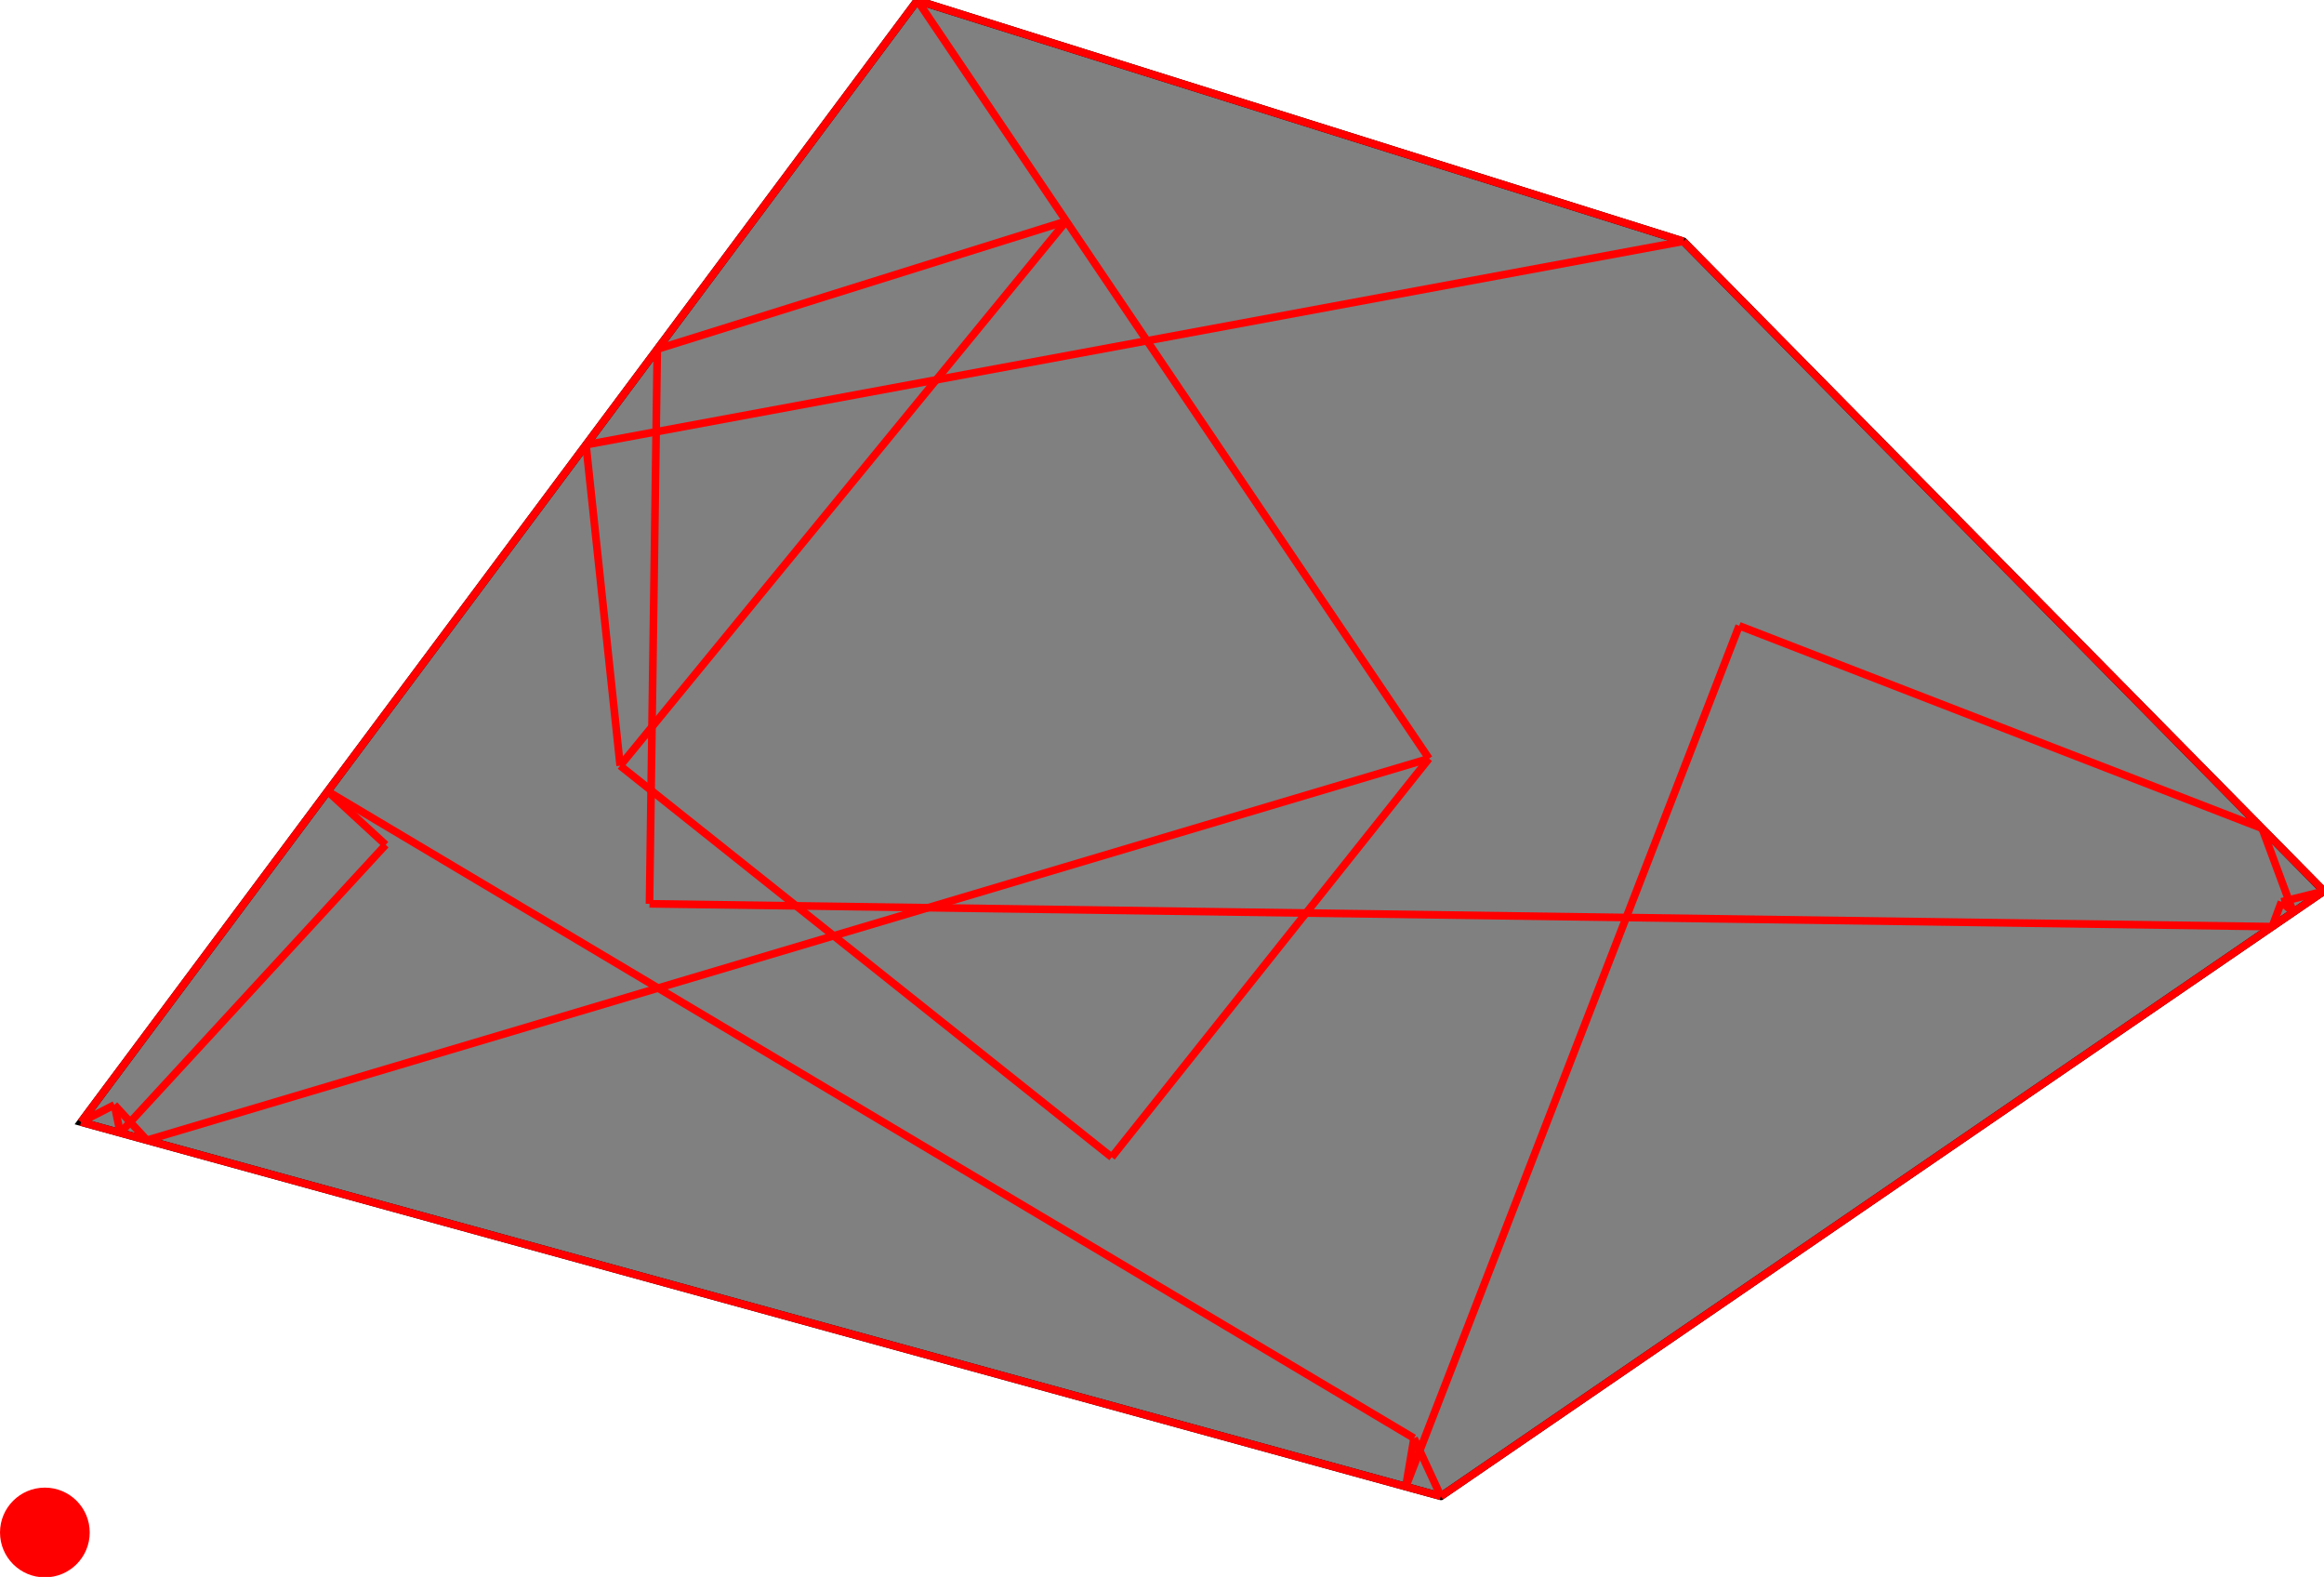 <?xml version="1.0" encoding="UTF-8"?>
<!DOCTYPE svg PUBLIC "-//W3C//DTD SVG 1.1//EN"
    "http://www.w3.org/Graphics/SVG/1.1/DTD/svg11.dtd"><svg xmlns="http://www.w3.org/2000/svg" height="339.185" stroke-opacity="1" viewBox="0 0 500 339" font-size="1" width="500" xmlns:xlink="http://www.w3.org/1999/xlink" stroke="rgb(0,0,0)" version="1.1"><defs></defs><defs></defs><g stroke-linejoin="miter" stroke-opacity="1.0" fill-opacity="1.0" stroke="rgb(0,0,0)" stroke-width="1.647" fill="rgb(128,128,128)" stroke-linecap="butt" stroke-miterlimit="10.0"><path d="M 309.996,321.75 l 190.004,-130.161 l -137.825,-139.775 l -164.822,-51.814 l -179.919,241.257 l 292.561,80.493 Z"/></g><defs></defs><g stroke-linejoin="miter" stroke-opacity="1.0" fill-opacity="1.0" stroke="rgb(0,0,0)" stroke-width="0.0" fill="rgb(255,0,0)" stroke-linecap="butt" stroke-miterlimit="10.0"><path d="M 19.303,329.534 c 0,-5.33 -4.321,-9.651 -9.651 -9.651c -5.33,-0 -9.651,4.321 -9.651 9.651c -0,5.33 4.321,9.651 9.651 9.651c 5.33,0 9.651,-4.321 9.651 -9.651Z"/></g><defs></defs><g stroke-linejoin="miter" stroke-opacity="1.0" fill-opacity="0.0" stroke="rgb(255,0,0)" stroke-width="1.647" fill="rgb(0,0,0)" stroke-linecap="butt" stroke-miterlimit="10.0"><path d="M 362.175,51.814 l -164.822,-51.814 "/></g><defs></defs><g stroke-linejoin="miter" stroke-opacity="1.0" fill-opacity="0.0" stroke="rgb(255,0,0)" stroke-width="1.647" fill="rgb(0,0,0)" stroke-linecap="butt" stroke-miterlimit="10.0"><path d="M 493.381,196.124 l -2.534,-2.245 "/></g><defs></defs><g stroke-linejoin="miter" stroke-opacity="1.0" fill-opacity="0.0" stroke="rgb(255,0,0)" stroke-width="1.647" fill="rgb(0,0,0)" stroke-linecap="butt" stroke-miterlimit="10.0"><path d="M 500,191.589 l -137.825,-139.775 "/></g><defs></defs><g stroke-linejoin="miter" stroke-opacity="1.0" fill-opacity="0.0" stroke="rgb(255,0,0)" stroke-width="1.647" fill="rgb(0,0,0)" stroke-linecap="butt" stroke-miterlimit="10.0"><path d="M 486.683,178.084 l -112.503,-43.579 "/></g><defs></defs><g stroke-linejoin="miter" stroke-opacity="1.0" fill-opacity="0.0" stroke="rgb(255,0,0)" stroke-width="1.647" fill="rgb(0,0,0)" stroke-linecap="butt" stroke-miterlimit="10.0"><path d="M 126.079,95.573 l 236.096,-43.759 "/></g><defs></defs><g stroke-linejoin="miter" stroke-opacity="1.0" fill-opacity="0.0" stroke="rgb(255,0,0)" stroke-width="1.647" fill="rgb(0,0,0)" stroke-linecap="butt" stroke-miterlimit="10.0"><path d="M 141.415,75.008 l 87.987,-27.535 "/></g><defs></defs><g stroke-linejoin="miter" stroke-opacity="1.0" fill-opacity="0.0" stroke="rgb(255,0,0)" stroke-width="1.647" fill="rgb(0,0,0)" stroke-linecap="butt" stroke-miterlimit="10.0"><path d="M 307.445,163.075 l -110.092,-163.075 "/></g><defs></defs><g stroke-linejoin="miter" stroke-opacity="1.0" fill-opacity="0.0" stroke="rgb(255,0,0)" stroke-width="1.647" fill="rgb(0,0,0)" stroke-linecap="butt" stroke-miterlimit="10.0"><path d="M 493.381,196.124 l -6.698,-18.04 "/></g><defs></defs><g stroke-linejoin="miter" stroke-opacity="1.0" fill-opacity="0.0" stroke="rgb(255,0,0)" stroke-width="1.647" fill="rgb(0,0,0)" stroke-linecap="butt" stroke-miterlimit="10.0"><path d="M 239.184,248.812 l -105.762,-84.204 "/></g><defs></defs><g stroke-linejoin="miter" stroke-opacity="1.0" fill-opacity="0.0" stroke="rgb(255,0,0)" stroke-width="1.647" fill="rgb(0,0,0)" stroke-linecap="butt" stroke-miterlimit="10.0"><path d="M 304.214,309.25 l -233.721,-139.141 "/></g><defs></defs><g stroke-linejoin="miter" stroke-opacity="1.0" fill-opacity="0.0" stroke="rgb(255,0,0)" stroke-width="1.647" fill="rgb(0,0,0)" stroke-linecap="butt" stroke-miterlimit="10.0"><path d="M 488.865,199.217 l -349.127,-4.907 "/></g><defs></defs><g stroke-linejoin="miter" stroke-opacity="1.0" fill-opacity="0.0" stroke="rgb(255,0,0)" stroke-width="1.647" fill="rgb(0,0,0)" stroke-linecap="butt" stroke-miterlimit="10.0"><path d="M 82.98,181.615 l -12.486,-11.506 "/></g><defs></defs><g stroke-linejoin="miter" stroke-opacity="1.0" fill-opacity="0.0" stroke="rgb(255,0,0)" stroke-width="1.647" fill="rgb(0,0,0)" stroke-linecap="butt" stroke-miterlimit="10.0"><path d="M 309.996,321.75 l -5.781,-12.5 "/></g><defs></defs><g stroke-linejoin="miter" stroke-opacity="1.0" fill-opacity="0.0" stroke="rgb(255,0,0)" stroke-width="1.647" fill="rgb(0,0,0)" stroke-linecap="butt" stroke-miterlimit="10.0"><path d="M 309.996,321.75 l -292.561,-80.493 "/></g><defs></defs><g stroke-linejoin="miter" stroke-opacity="1.0" fill-opacity="0.0" stroke="rgb(255,0,0)" stroke-width="1.647" fill="rgb(0,0,0)" stroke-linecap="butt" stroke-miterlimit="10.0"><path d="M 31.614,245.158 l 275.832,-82.083 "/></g><defs></defs><g stroke-linejoin="miter" stroke-opacity="1.0" fill-opacity="0.0" stroke="rgb(255,0,0)" stroke-width="1.647" fill="rgb(0,0,0)" stroke-linecap="butt" stroke-miterlimit="10.0"><path d="M 17.435,241.257 l 7.175,-3.7 "/></g><defs></defs><g stroke-linejoin="miter" stroke-opacity="1.0" fill-opacity="0.0" stroke="rgb(255,0,0)" stroke-width="1.647" fill="rgb(0,0,0)" stroke-linecap="butt" stroke-miterlimit="10.0"><path d="M 31.614,245.158 l -7.004,-7.601 "/></g><defs></defs><g stroke-linejoin="miter" stroke-opacity="1.0" fill-opacity="0.0" stroke="rgb(255,0,0)" stroke-width="1.647" fill="rgb(0,0,0)" stroke-linecap="butt" stroke-miterlimit="10.0"><path d="M 25.878,243.58 l 57.102,-61.965 "/></g><defs></defs><g stroke-linejoin="miter" stroke-opacity="1.0" fill-opacity="0.0" stroke="rgb(255,0,0)" stroke-width="1.647" fill="rgb(0,0,0)" stroke-linecap="butt" stroke-miterlimit="10.0"><path d="M 17.435,241.257 l 179.919,-241.257 "/></g><defs></defs><g stroke-linejoin="miter" stroke-opacity="1.0" fill-opacity="0.0" stroke="rgb(255,0,0)" stroke-width="1.647" fill="rgb(0,0,0)" stroke-linecap="butt" stroke-miterlimit="10.0"><path d="M 133.423,164.609 l -7.343,-69.036 "/></g><defs></defs><g stroke-linejoin="miter" stroke-opacity="1.0" fill-opacity="0.0" stroke="rgb(255,0,0)" stroke-width="1.647" fill="rgb(0,0,0)" stroke-linecap="butt" stroke-miterlimit="10.0"><path d="M 490.848,193.879 l 9.152,-2.289 "/></g><defs></defs><g stroke-linejoin="miter" stroke-opacity="1.0" fill-opacity="0.0" stroke="rgb(255,0,0)" stroke-width="1.647" fill="rgb(0,0,0)" stroke-linecap="butt" stroke-miterlimit="10.0"><path d="M 25.878,243.58 l -1.269,-6.023 "/></g><defs></defs><g stroke-linejoin="miter" stroke-opacity="1.0" fill-opacity="0.0" stroke="rgb(255,0,0)" stroke-width="1.647" fill="rgb(0,0,0)" stroke-linecap="butt" stroke-miterlimit="10.0"><path d="M 133.423,164.609 l 95.98,-117.136 "/></g><defs></defs><g stroke-linejoin="miter" stroke-opacity="1.0" fill-opacity="0.0" stroke="rgb(255,0,0)" stroke-width="1.647" fill="rgb(0,0,0)" stroke-linecap="butt" stroke-miterlimit="10.0"><path d="M 139.738,194.31 l 1.677,-119.301 "/></g><defs></defs><g stroke-linejoin="miter" stroke-opacity="1.0" fill-opacity="0.0" stroke="rgb(255,0,0)" stroke-width="1.647" fill="rgb(0,0,0)" stroke-linecap="butt" stroke-miterlimit="10.0"><path d="M 302.453,319.675 l 1.762,-10.425 "/></g><defs></defs><g stroke-linejoin="miter" stroke-opacity="1.0" fill-opacity="0.0" stroke="rgb(255,0,0)" stroke-width="1.647" fill="rgb(0,0,0)" stroke-linecap="butt" stroke-miterlimit="10.0"><path d="M 239.184,248.812 l 68.261,-85.737 "/></g><defs></defs><g stroke-linejoin="miter" stroke-opacity="1.0" fill-opacity="0.0" stroke="rgb(255,0,0)" stroke-width="1.647" fill="rgb(0,0,0)" stroke-linecap="butt" stroke-miterlimit="10.0"><path d="M 302.453,319.675 l 71.728,-185.17 "/></g><defs></defs><g stroke-linejoin="miter" stroke-opacity="1.0" fill-opacity="0.0" stroke="rgb(255,0,0)" stroke-width="1.647" fill="rgb(0,0,0)" stroke-linecap="butt" stroke-miterlimit="10.0"><path d="M 309.996,321.75 l 190.004,-130.161 "/></g><defs></defs><g stroke-linejoin="miter" stroke-opacity="1.0" fill-opacity="0.0" stroke="rgb(255,0,0)" stroke-width="1.647" fill="rgb(0,0,0)" stroke-linecap="butt" stroke-miterlimit="10.0"><path d="M 488.865,199.217 l 1.982,-5.338 "/></g></svg>